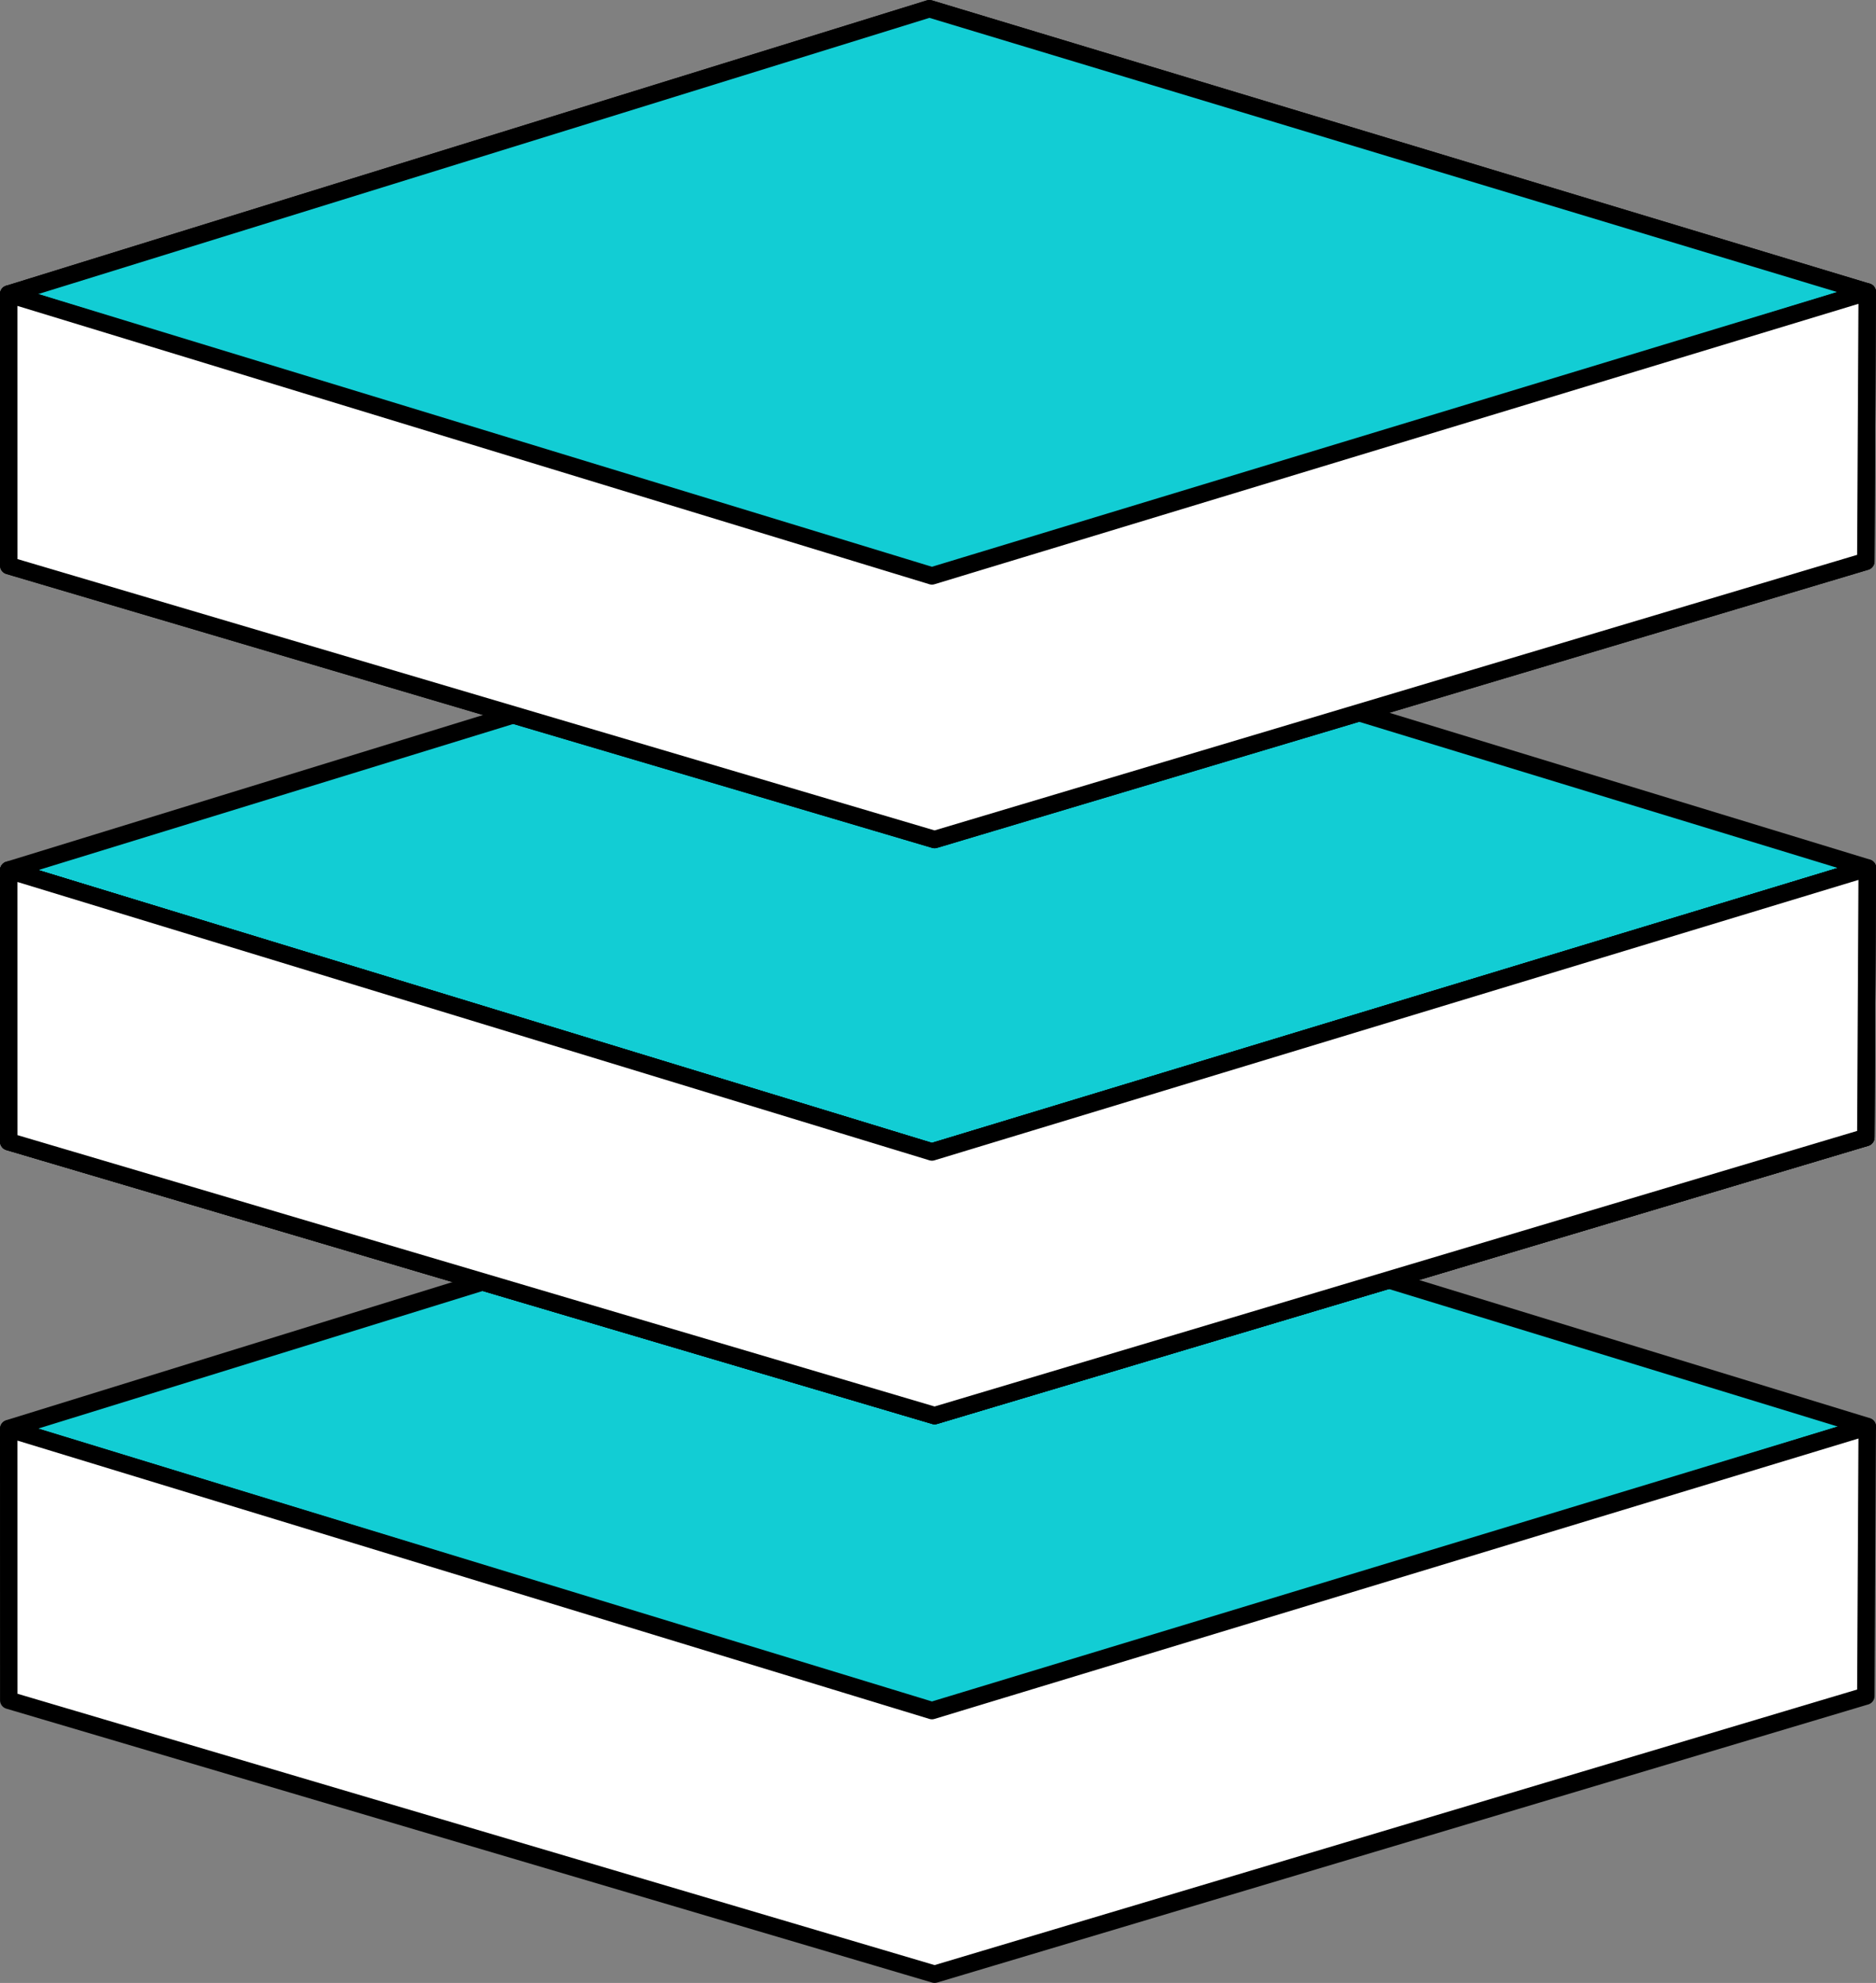 <?xml version="1.0" encoding="UTF-8" standalone="no"?>
<svg
   id="Contents"
   width="214.979"
   height="227.182"
   viewBox="0 0 214.979 227.182"
   version="1.1"
   xmlns="http://www.w3.org/2000/svg">
  <rect x="0" y="0" width="214.979" height="227.182" fill="#808080" stroke="none"/>
  <defs
     id="defs1">
    <style
       id="style1">
      .cls-1 {
        fill: #fff;
      }

      .cls-1, .cls-2 {
        stroke: #000;
        stroke-linejoin: round;
        stroke-width: 2px;
        fill-rule: evenodd;
      }

      .cls-2 {
        fill: #12cdd4;
      }
    </style>
  </defs>
  <g
     id="Bottom"
     transform="matrix(0.992,0,0,1,0.475,-2.63)">
    <path
       id="Bottom-top"
       class="cls-2"
       d="M 215.244,166.065 107.722,198.915 0.529,166.3 107.722,133.387 Z"/>
  </g>
  <g
     id="Middle"
     transform="matrix(0.993,0,0,1,0.547,-1.578)">
    <path
       id="Middle-top"
       class="cls-2"
       d="M 214.984,101.023 107.722,134.023 0.461,101.259 107.722,68.5 Z"/>
  </g>
  <g
     id="Top"
     transform="translate(-1.375,-2.61)">
    <path
       id="Top-top"
       class="cls-2"
       d="M 215.351,36.066 107.879,69.138 2.376,36.302 107.879,3.61 Z"/>
    <path
       id="path3"
       class="cls-2"
       d="m 215.35,102.068 -0.163,30.857 -106.713,31.867 -106.094,-31.383 -0.005,-31.102 105.796,32.282 z"
       style="fill:#ffffff;fill-opacity:1" />
    <path
       id="path4"
       class="cls-2"
       d="M 215.35,36.068 215.186,66.926 108.474,98.792 2.38,67.41 2.375,36.307 108.17,68.589 Z"
       style="fill:#ffffff;fill-opacity:1" />
  </g>
  <g
     id="g10"
     transform="translate(-1.375,-2.61)">
    <path
       id="path8"
       class="cls-2"
       d="M 215.351,36.066 107.879,69.138 2.376,36.302 107.879,3.61 Z"/>
    <path
       id="path9"
       class="cls-2"
       d="m 215.35,102.068 -0.163,30.857 -106.713,31.867 -106.094,-31.383 -0.005,-31.102 105.796,32.282 z"
       style="fill:#ffffff;fill-opacity:1" />
    <path
       id="path10"
       class="cls-2"
       d="M 215.35,36.068 215.186,66.926 108.474,98.792 2.38,67.41 2.375,36.307 108.17,68.589 Z"
       style="fill:#ffffff;fill-opacity:1" />
    <path
       id="path11"
       class="cls-2"
       d="m 215.35,102.068 -0.163,30.857 -106.713,31.867 -106.094,-31.383 -0.005,-31.102 105.796,32.282 z"
       style="fill:#ffffff;fill-opacity:1" />
    <path
       id="path12"
       class="cls-2"
       d="m 215.35,166.068 -0.163,30.857 -106.713,31.867 -106.094,-31.383 -0.005,-31.102 105.796,32.282 z"
       style="fill:#ffffff;fill-opacity:1" />
  </g>
</svg>

